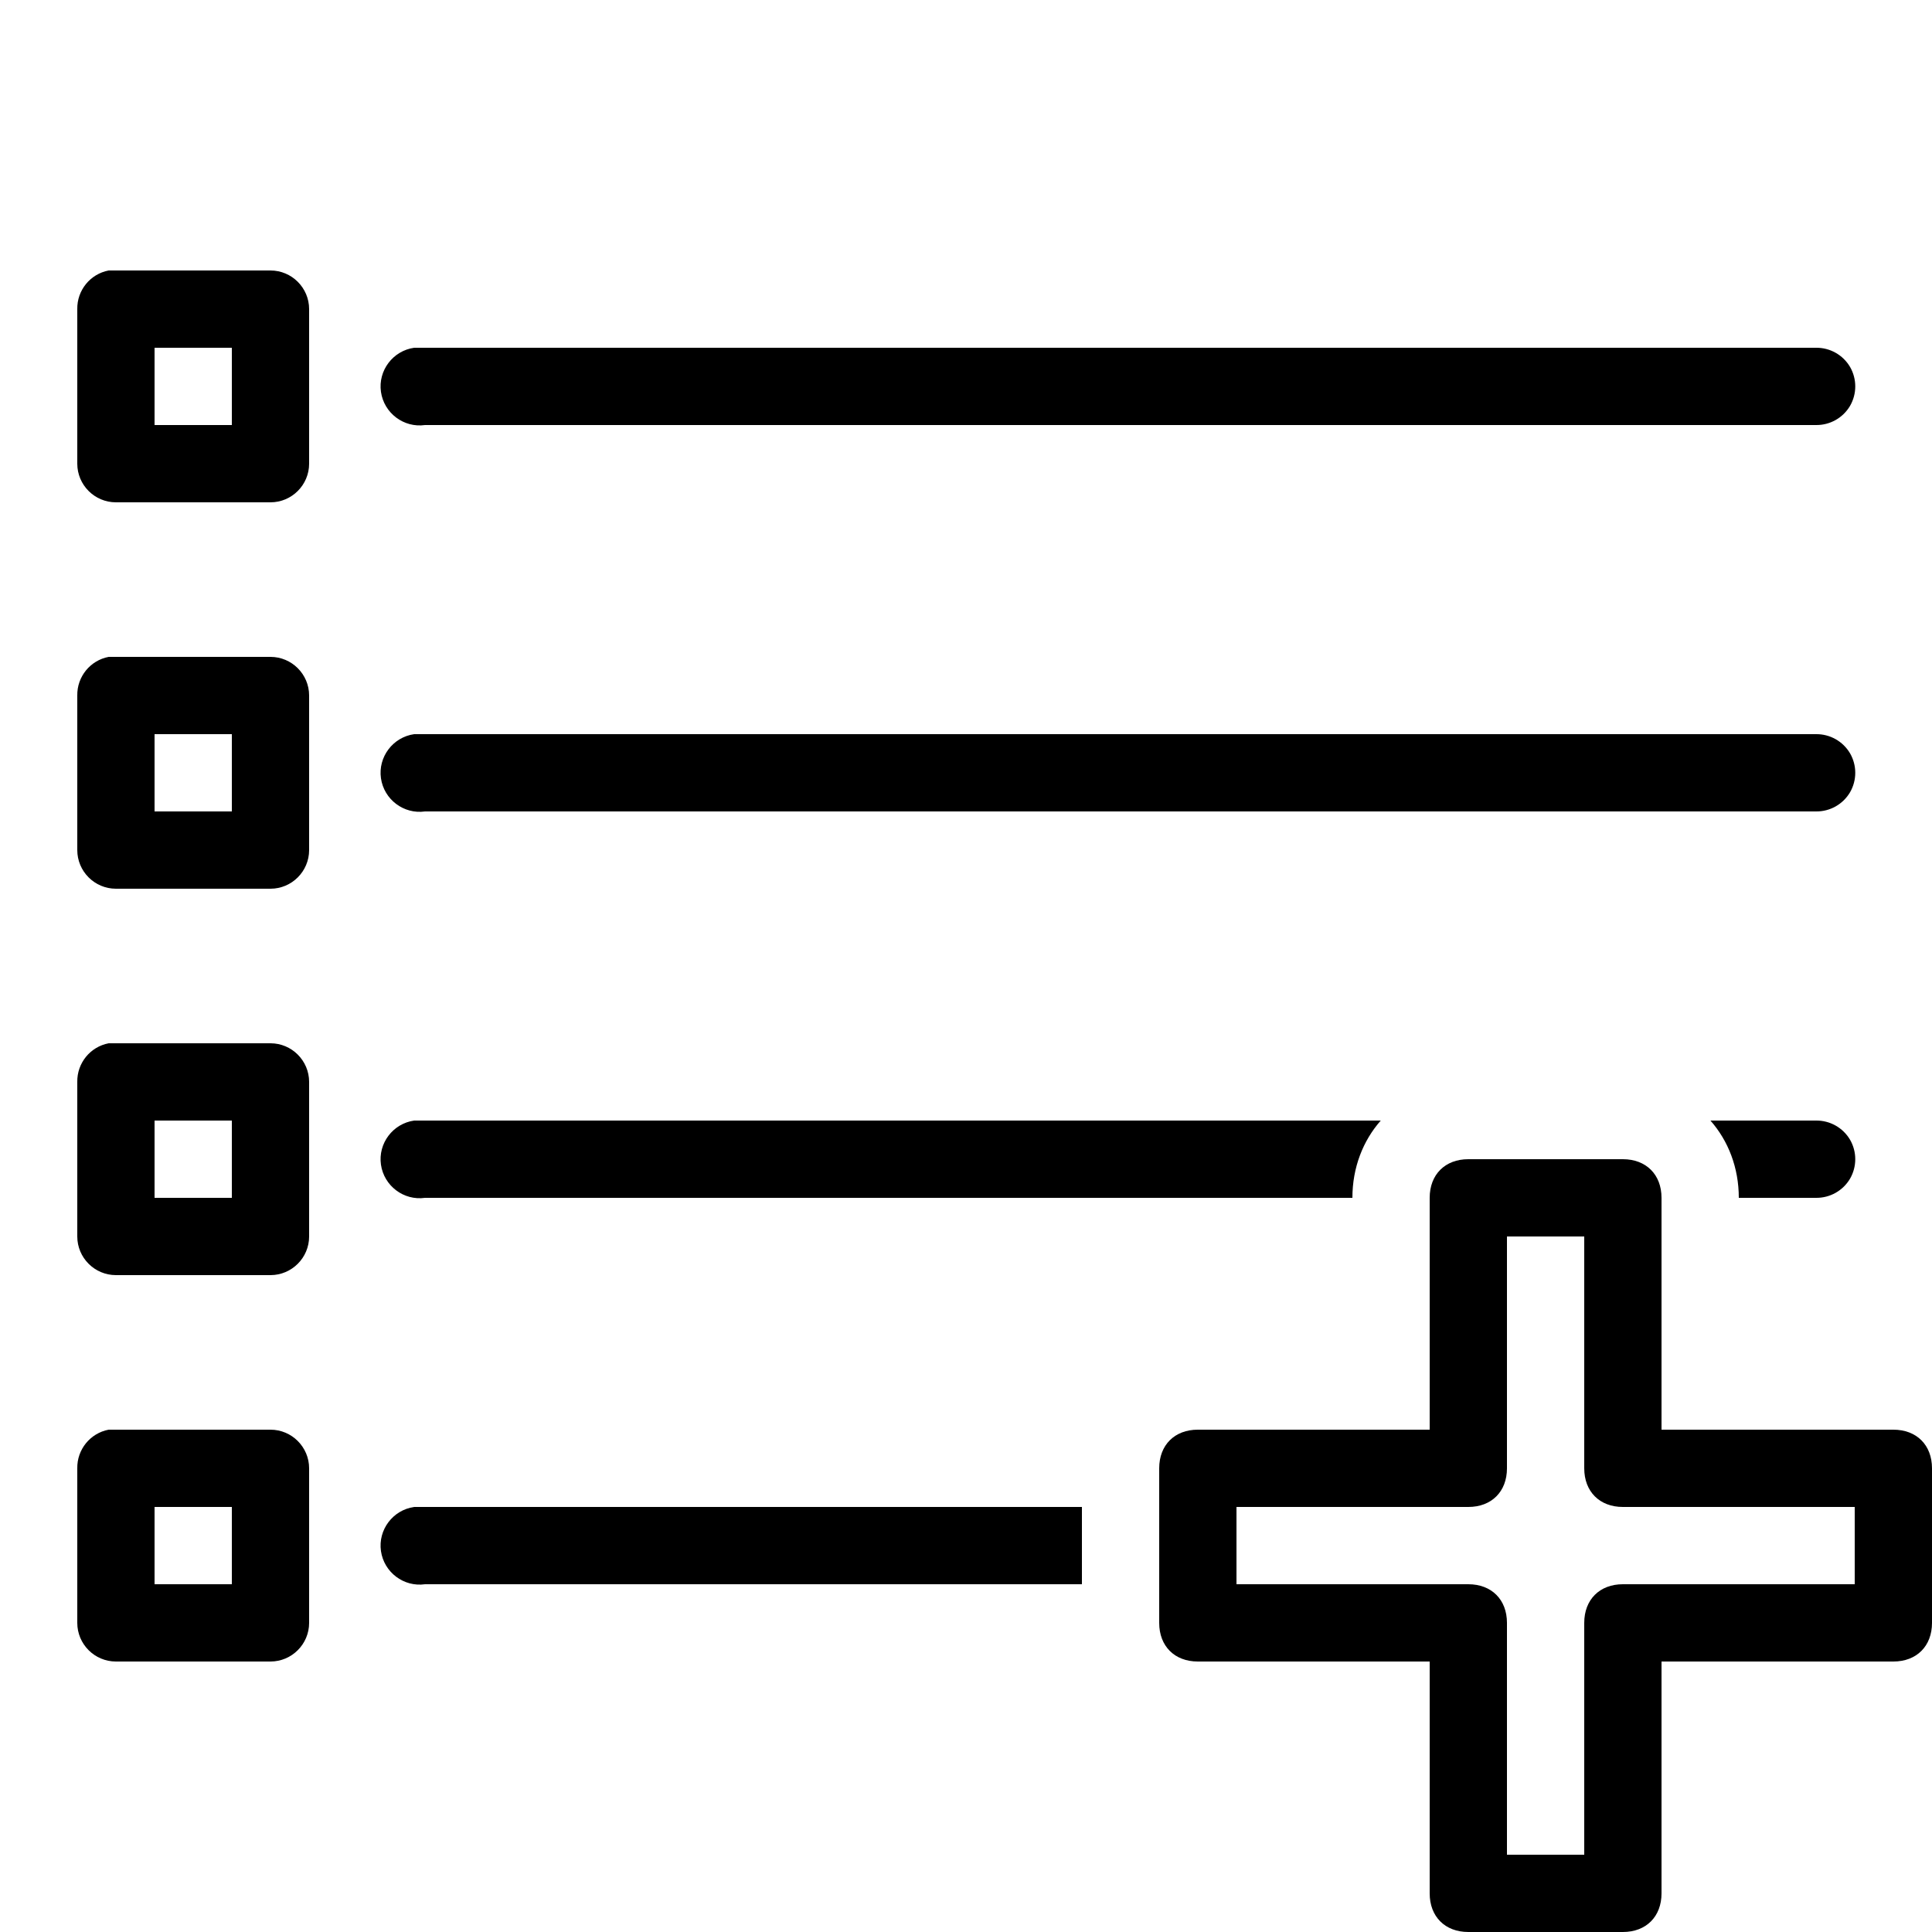 <?xml version="1.0" encoding="UTF-8"?>
<svg xmlns="http://www.w3.org/2000/svg" xmlns:xlink="http://www.w3.org/1999/xlink" viewBox="0 0 50 50" width="50px" height="50px">
<g id="surface242475336">
<path style=" stroke:none;fill-rule:nonzero;fill:rgb(0%,0%,0%);fill-opacity:1;" d="M 2.906 7 C 2.938 7 6.969 7 7 7 C 7.551 7 8 7.449 8 8 L 8 12 C 8 12.551 7.551 13 7 13 L 3 13 C 2.449 13 2 12.551 2 12 L 2 8 C 1.992 7.512 2.336 7.09 2.812 7 C 2.844 7 2.875 7 2.906 7 Z M 4 11 L 6 11 L 6 9 L 4 9 Z M 10.812 9 C 10.844 9 10.875 9 10.906 9 C 10.938 9 46.969 9 47 9 C 47.359 8.996 47.695 9.184 47.879 9.496 C 48.059 9.809 48.059 10.191 47.879 10.504 C 47.695 10.816 47.359 11.004 47 11 L 11 11 C 10.449 11.078 9.938 10.691 9.859 10.141 C 9.781 9.59 10.168 9.078 10.719 9 C 10.75 9 10.781 9 10.812 9 Z M 2.906 17 C 2.938 17 6.969 17 7 17 C 7.551 17 8 17.449 8 18 L 8 22 C 8 22.551 7.551 23 7 23 L 3 23 C 2.449 23 2 22.551 2 22 L 2 18 C 1.992 17.512 2.336 17.09 2.812 17 C 2.844 17 2.875 17 2.906 17 Z M 4 21 L 6 21 L 6 19 L 4 19 Z M 10.812 19 C 10.844 19 10.875 19 10.906 19 C 10.938 19 46.969 19 47 19 C 47.359 18.996 47.695 19.184 47.879 19.496 C 48.059 19.809 48.059 20.191 47.879 20.504 C 47.695 20.816 47.359 21.004 47 21 L 11 21 C 10.449 21.078 9.938 20.691 9.859 20.141 C 9.781 19.59 10.168 19.078 10.719 19 C 10.75 19 10.781 19 10.812 19 Z M 2.906 27 C 2.938 27 6.969 27 7 27 C 7.551 27 8 27.449 8 28 L 8 32 C 8 32.551 7.551 33 7 33 L 3 33 C 2.449 33 2 32.551 2 32 L 2 28 C 1.992 27.512 2.336 27.09 2.812 27 C 2.844 27 2.875 27 2.906 27 Z M 4 31 L 6 31 L 6 29 L 4 29 Z M 10.812 29 C 10.844 29 10.875 29 10.906 29 C 10.926 29 25.148 29 35.734 29 C 35.273 29.523 35 30.219 35 31 L 11 31 C 10.449 31.078 9.938 30.691 9.859 30.141 C 9.781 29.59 10.168 29.078 10.719 29 C 10.75 29 10.781 29 10.812 29 Z M 47 29 C 47.359 28.996 47.695 29.184 47.879 29.496 C 48.059 29.809 48.059 30.191 47.879 30.504 C 47.695 30.816 47.359 31.004 47 31 L 45 31 C 45 30.219 44.727 29.523 44.266 29 C 45.969 29 46.996 29 47 29 Z M 2.906 37 C 2.938 37 6.969 37 7 37 C 7.551 37 8 37.449 8 38 L 8 42 C 8 42.551 7.551 43 7 43 L 3 43 C 2.449 43 2 42.551 2 42 L 2 38 C 1.992 37.512 2.336 37.09 2.812 37 C 2.844 37 2.875 37 2.906 37 Z M 4 41 L 6 41 L 6 39 L 4 39 Z M 10.812 39 C 10.844 39 10.875 39 10.906 39 C 10.922 39 19.312 39 28 39 L 28 41 L 11 41 C 10.449 41.078 9.938 40.691 9.859 40.141 C 9.781 39.59 10.168 39.078 10.719 39 C 10.75 39 10.781 39 10.812 39 Z M 10.812 39 "/>
<path style=" stroke:none;fill-rule:nonzero;fill:rgb(0%,0%,0%);fill-opacity:1;" d="M 49 37 L 43 37 L 43 31 C 43 30.398 42.602 30 42 30 L 38 30 C 37.398 30 37 30.398 37 31 L 37 37 L 31 37 C 30.398 37 30 37.398 30 38 L 30 42 C 30 42.602 30.398 43 31 43 L 37 43 L 37 49 C 37 49.602 37.398 50 38 50 L 42 50 C 42.602 50 43 49.602 43 49 L 43 43 L 49 43 C 49.602 43 50 42.602 50 42 L 50 38 C 50 37.398 49.602 37 49 37 Z M 48 41 L 42 41 C 41.398 41 41 41.398 41 42 L 41 48 L 39 48 L 39 42 C 39 41.398 38.602 41 38 41 L 32 41 L 32 39 L 38 39 C 38.602 39 39 38.602 39 38 L 39 32 L 41 32 L 41 38 C 41 38.602 41.398 39 42 39 L 48 39 Z M 48 41 "/>
</g>
</svg>
